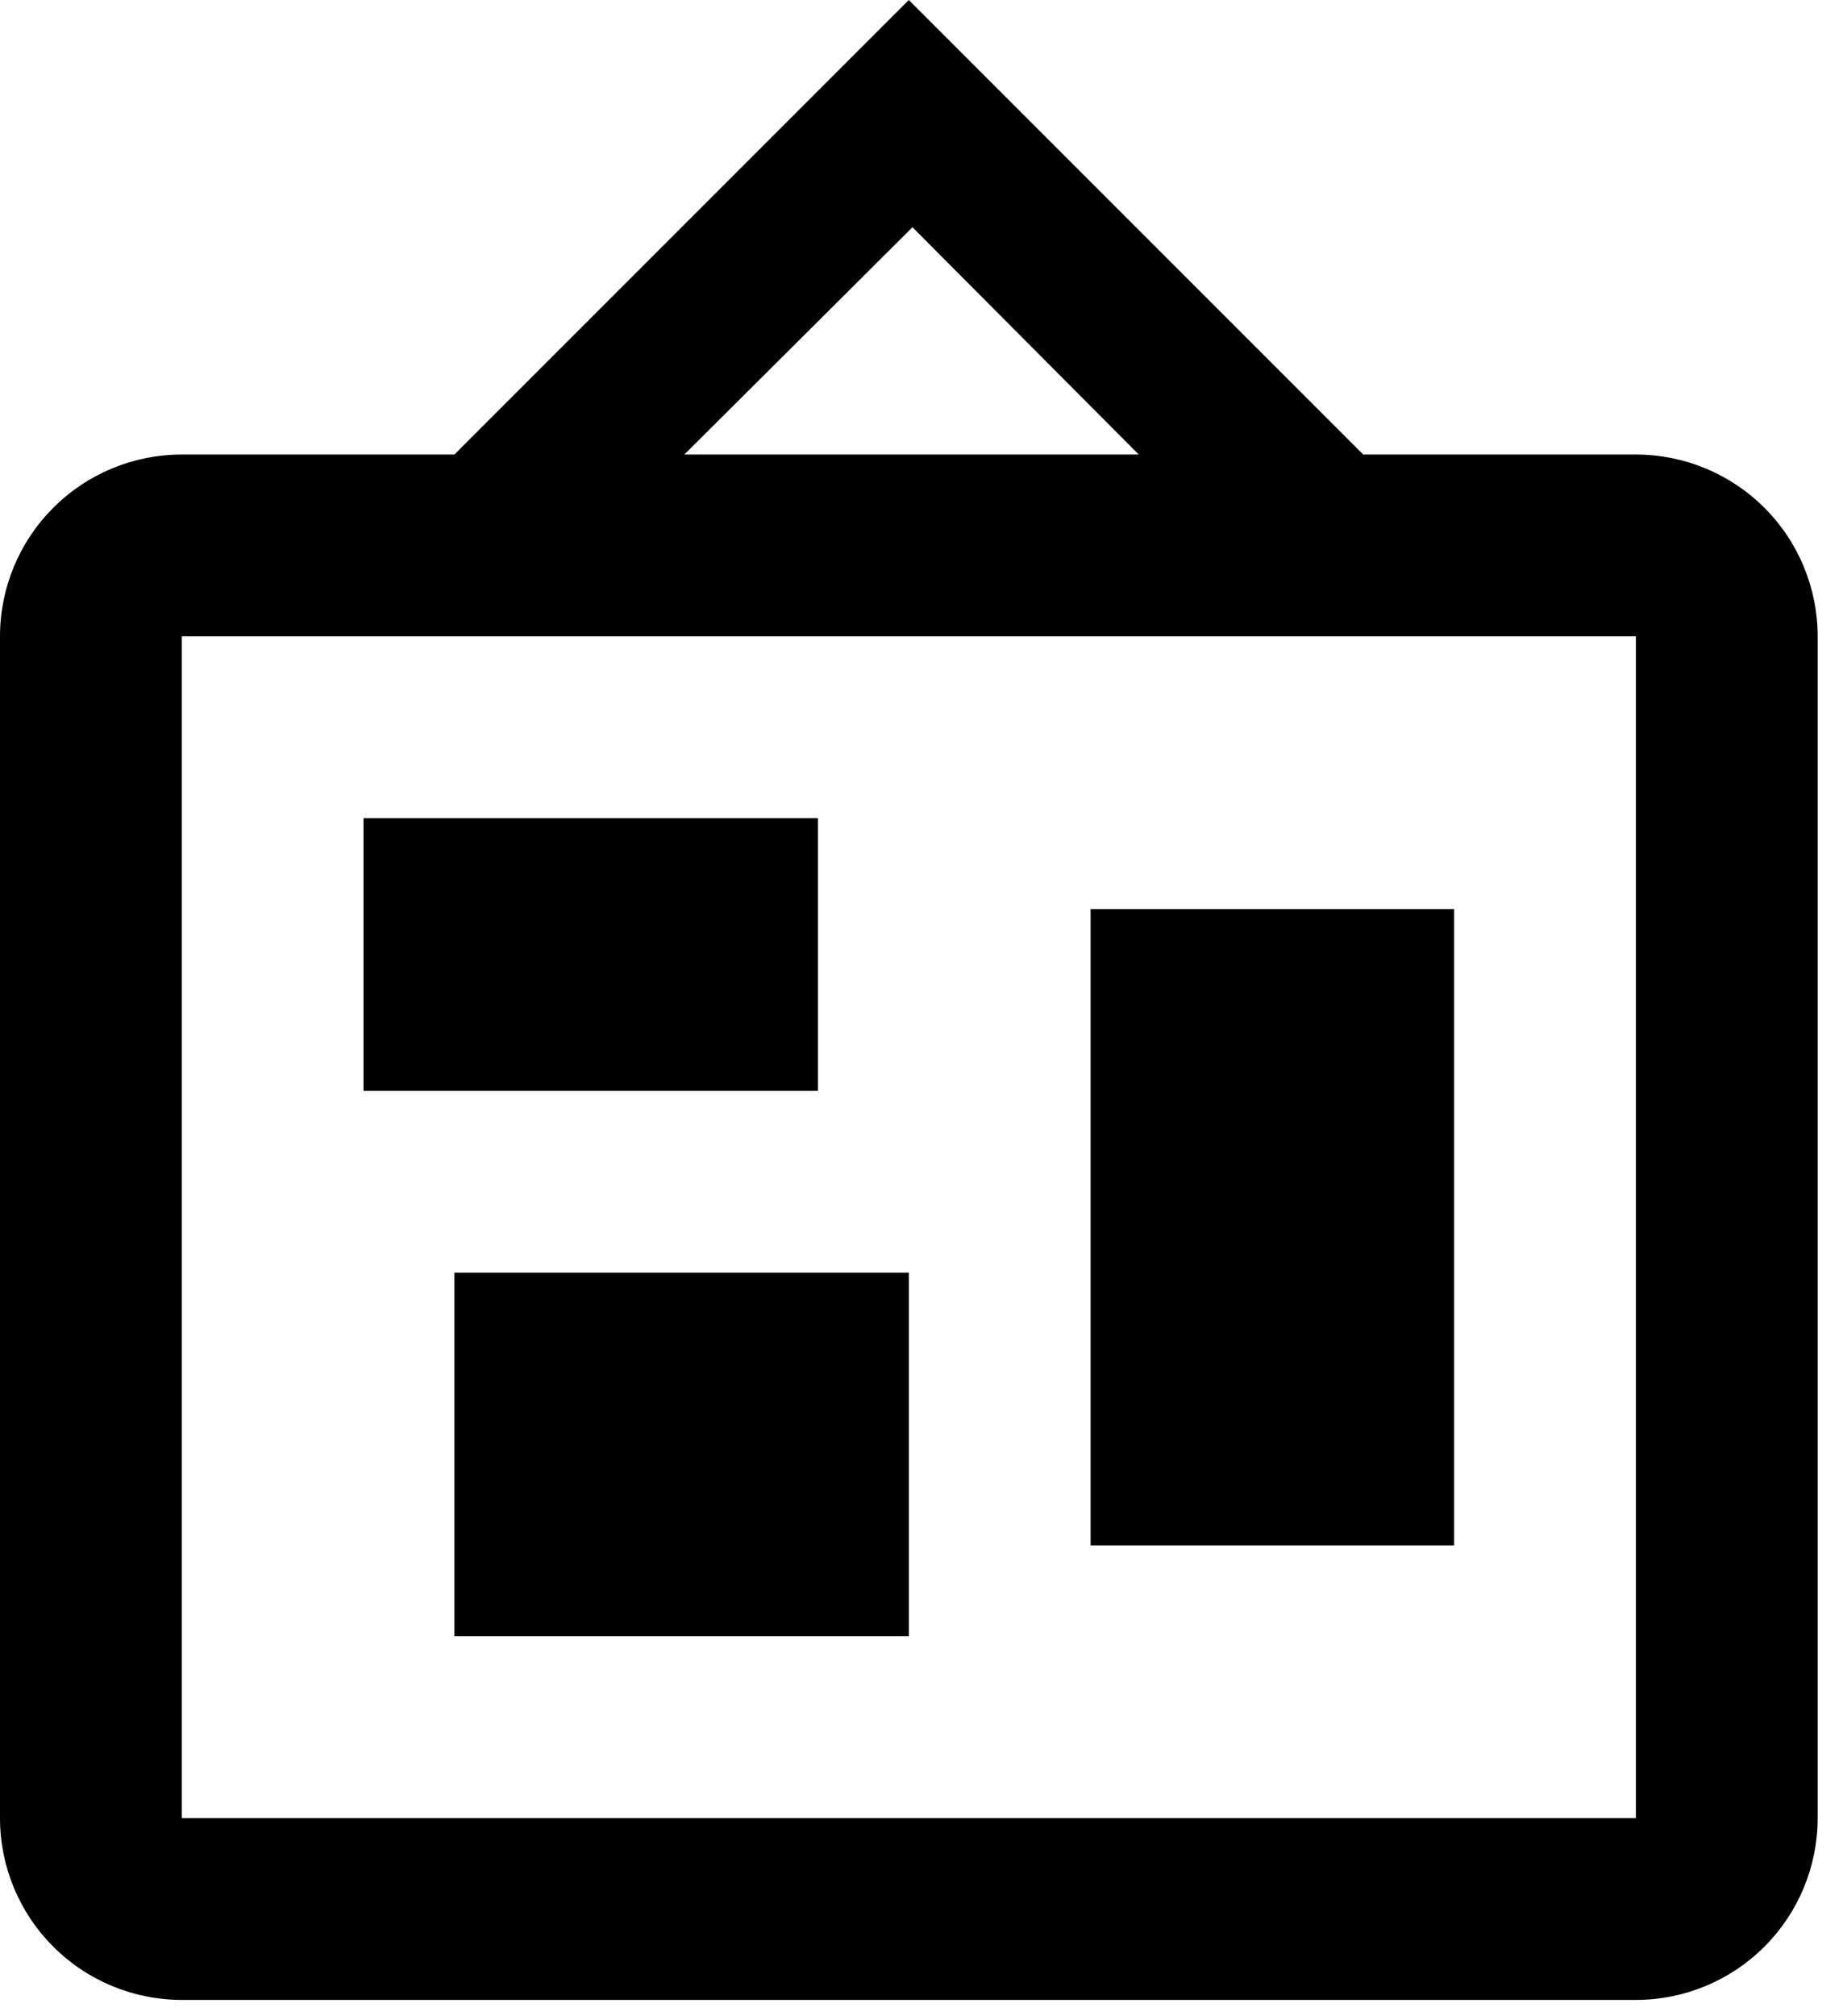 <svg width="64" height="70" viewBox="0 0 64 70" fill="none" xmlns="http://www.w3.org/2000/svg">
<path d="M31.686 7.89L23.765 15.78H39.545L31.686 7.89ZM6.312 22.092V63.12H56.808V22.092H6.312ZM31.56 0L47.34 15.78H56.808C58.482 15.78 60.087 16.445 61.271 17.629C62.455 18.812 63.12 20.418 63.12 22.092V63.12C63.12 64.794 62.455 66.4 61.271 67.583C60.087 68.767 58.482 69.432 56.808 69.432H6.312C4.638 69.432 3.032 68.767 1.849 67.583C0.665 66.4 0 64.794 0 63.12V22.092C0 20.418 0.665 18.812 1.849 17.629C3.032 16.445 4.638 15.78 6.312 15.78H15.78L31.56 0ZM15.78 56.808V44.184H31.56V56.808H15.78ZM37.872 53.652V31.56H50.496V53.652H37.872ZM12.624 37.872V28.404H28.404V37.872H12.624Z" fill="black"/>
</svg>
